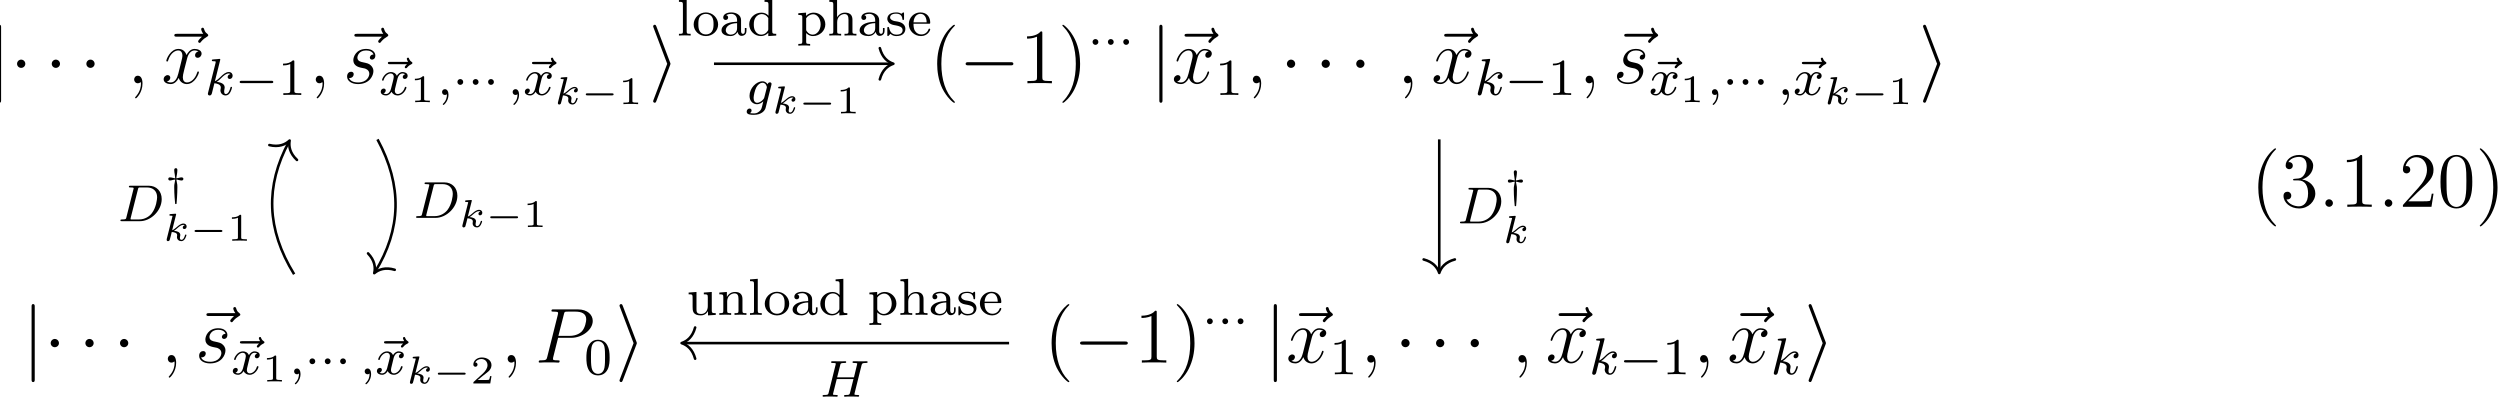 <?xml version="1.0" encoding="UTF-8"?>
<svg xmlns="http://www.w3.org/2000/svg" xmlns:xlink="http://www.w3.org/1999/xlink" width="383.22pt" height="60.876pt" viewBox="0 0 383.22 60.876" version="1.2">
<defs>
<g>
<symbol overflow="visible" id="glyph0-0">
<path style="stroke:none;" d=""/>
</symbol>
<symbol overflow="visible" id="glyph0-1">
<path style="stroke:none;" d="M 1.906 2.594 L 1.906 -8.578 C 1.906 -8.734 1.906 -8.969 1.656 -8.969 C 1.422 -8.969 1.422 -8.734 1.422 -8.578 L 1.422 2.594 C 1.422 2.766 1.422 2.984 1.656 2.984 C 1.906 2.984 1.906 2.766 1.906 2.594 Z M 1.906 2.594 "/>
</symbol>
<symbol overflow="visible" id="glyph0-2">
<path style="stroke:none;" d="M 2.297 -2.984 C 2.297 -3.328 2.016 -3.625 1.656 -3.625 C 1.312 -3.625 1.031 -3.328 1.031 -2.984 C 1.031 -2.641 1.312 -2.359 1.656 -2.359 C 2.016 -2.359 2.297 -2.641 2.297 -2.984 Z M 2.297 -2.984 "/>
</symbol>
<symbol overflow="visible" id="glyph0-3">
<path style="stroke:none;" d="M 3.328 -2.984 C 3.328 -2.984 3.328 -3.062 3.266 -3.203 L 1.172 -8.703 C 1.109 -8.844 1.078 -8.969 0.906 -8.969 C 0.781 -8.969 0.672 -8.859 0.672 -8.719 C 0.672 -8.719 0.672 -8.656 0.734 -8.516 L 2.828 -2.984 L 0.734 2.531 C 0.672 2.672 0.672 2.75 0.672 2.75 C 0.672 2.875 0.781 2.984 0.906 2.984 C 1.062 2.984 1.109 2.875 1.156 2.75 L 3.266 -2.766 C 3.328 -2.922 3.328 -2.984 3.328 -2.984 Z M 3.328 -2.984 "/>
</symbol>
<symbol overflow="visible" id="glyph0-4">
<path style="stroke:none;" d="M 8.297 -2.984 C 8.297 -3.234 8.062 -3.234 7.906 -3.234 L 1.391 -3.234 C 1.219 -3.234 0.984 -3.234 0.984 -2.984 C 0.984 -2.75 1.219 -2.75 1.391 -2.75 L 7.906 -2.75 C 8.062 -2.75 8.297 -2.75 8.297 -2.984 Z M 8.297 -2.984 "/>
</symbol>
<symbol overflow="visible" id="glyph1-0">
<path style="stroke:none;" d=""/>
</symbol>
<symbol overflow="visible" id="glyph1-1">
<path style="stroke:none;" d="M 2.328 0.047 C 2.328 -0.641 2.109 -1.156 1.609 -1.156 C 1.234 -1.156 1.047 -0.844 1.047 -0.578 C 1.047 -0.328 1.219 0 1.625 0 C 1.781 0 1.906 -0.047 2.016 -0.156 C 2.047 -0.172 2.062 -0.172 2.062 -0.172 C 2.062 -0.172 2.094 -0.016 2.094 0.047 C 2.094 0.438 2.016 1.219 1.328 2 C 1.188 2.141 1.188 2.188 1.188 2.188 C 1.188 2.25 1.25 2.312 1.312 2.312 C 1.406 2.312 2.328 1.422 2.328 0.047 Z M 2.328 0.047 "/>
</symbol>
<symbol overflow="visible" id="glyph1-2">
<path style="stroke:none;" d="M 7.359 -7.359 C 7.359 -7.469 7.266 -7.531 7.203 -7.594 C 6.859 -7.812 6.781 -8.141 6.734 -8.281 C 6.703 -8.375 6.672 -8.516 6.5 -8.516 C 6.438 -8.516 6.281 -8.469 6.281 -8.297 C 6.281 -8.188 6.359 -7.906 6.594 -7.578 L 2.562 -7.578 C 2.359 -7.578 2.156 -7.578 2.156 -7.344 C 2.156 -7.141 2.375 -7.141 2.562 -7.141 L 6.391 -7.141 C 6.25 -7 5.812 -6.594 5.812 -6.422 C 5.812 -6.297 5.922 -6.188 6.031 -6.188 C 6.141 -6.188 6.188 -6.266 6.281 -6.391 C 6.562 -6.734 6.891 -6.969 7.156 -7.125 C 7.281 -7.203 7.359 -7.234 7.359 -7.359 Z M 7.359 -7.359 "/>
</symbol>
<symbol overflow="visible" id="glyph1-3">
<path style="stroke:none;" d="M 5.734 -1.703 C 5.734 -1.766 5.688 -1.812 5.625 -1.812 C 5.516 -1.812 5.5 -1.75 5.469 -1.656 C 5.141 -0.609 4.453 -0.125 3.906 -0.125 C 3.484 -0.125 3.266 -0.438 3.266 -0.922 C 3.266 -1.188 3.312 -1.375 3.5 -2.156 L 3.922 -3.797 C 4.094 -4.5 4.5 -5.031 5.062 -5.031 C 5.062 -5.031 5.422 -5.031 5.672 -4.875 C 5.281 -4.812 5.141 -4.516 5.141 -4.297 C 5.141 -4 5.359 -3.906 5.531 -3.906 C 5.891 -3.906 6.141 -4.219 6.141 -4.547 C 6.141 -5.047 5.562 -5.266 5.062 -5.266 C 4.344 -5.266 3.938 -4.547 3.828 -4.328 C 3.547 -5.219 2.812 -5.266 2.594 -5.266 C 1.375 -5.266 0.734 -3.703 0.734 -3.438 C 0.734 -3.391 0.781 -3.328 0.859 -3.328 C 0.953 -3.328 0.984 -3.406 1 -3.453 C 1.406 -4.781 2.219 -5.031 2.562 -5.031 C 3.094 -5.031 3.203 -4.531 3.203 -4.25 C 3.203 -3.984 3.125 -3.703 2.984 -3.125 L 2.578 -1.5 C 2.406 -0.781 2.062 -0.125 1.422 -0.125 C 1.359 -0.125 1.062 -0.125 0.812 -0.281 C 1.25 -0.359 1.344 -0.719 1.344 -0.859 C 1.344 -1.094 1.156 -1.25 0.938 -1.25 C 0.641 -1.25 0.328 -0.984 0.328 -0.609 C 0.328 -0.109 0.891 0.125 1.406 0.125 C 1.984 0.125 2.391 -0.328 2.641 -0.828 C 2.828 -0.125 3.438 0.125 3.875 0.125 C 5.094 0.125 5.734 -1.453 5.734 -1.703 Z M 5.734 -1.703 "/>
</symbol>
<symbol overflow="visible" id="glyph1-4">
<path style="stroke:none;" d="M 4.641 -1.844 C 4.641 -2.016 4.641 -2.359 4.25 -2.734 C 3.953 -3.031 3.672 -3.078 3.031 -3.219 C 2.703 -3.281 2.188 -3.391 2.188 -3.938 C 2.188 -4.172 2.406 -5.031 3.531 -5.031 C 4.047 -5.031 4.531 -4.844 4.656 -4.406 C 4.125 -4.406 4.094 -3.938 4.094 -3.938 C 4.094 -3.688 4.328 -3.625 4.438 -3.625 C 4.609 -3.625 4.938 -3.75 4.938 -4.25 C 4.938 -4.75 4.484 -5.266 3.547 -5.266 C 1.984 -5.266 1.562 -4.047 1.562 -3.547 C 1.562 -2.641 2.453 -2.453 2.719 -2.391 C 2.922 -2.359 3.25 -2.281 3.328 -2.266 C 3.484 -2.219 4.016 -2.031 4.016 -1.453 C 4.016 -1.094 3.688 -0.125 2.297 -0.125 C 2.047 -0.125 1.141 -0.156 0.906 -0.812 C 1.391 -0.75 1.625 -1.125 1.625 -1.391 C 1.625 -1.641 1.453 -1.766 1.219 -1.766 C 0.953 -1.766 0.609 -1.562 0.609 -1.031 C 0.609 -0.328 1.328 0.125 2.281 0.125 C 4.094 0.125 4.641 -1.219 4.641 -1.844 Z M 4.641 -1.844 "/>
</symbol>
<symbol overflow="visible" id="glyph1-5">
<path style="stroke:none;" d="M 8.844 -6.391 C 8.844 -7.312 8.062 -8.156 6.547 -8.156 L 2.859 -8.156 C 2.625 -8.156 2.516 -8.156 2.516 -7.938 C 2.516 -7.812 2.625 -7.812 2.812 -7.812 C 3.531 -7.812 3.531 -7.719 3.531 -7.594 C 3.531 -7.594 3.531 -7.5 3.484 -7.312 L 1.875 -0.891 C 1.766 -0.469 1.75 -0.344 0.906 -0.344 C 0.688 -0.344 0.562 -0.344 0.562 -0.125 C 0.562 0 0.672 0 0.734 0 C 0.969 0 1.203 -0.031 1.438 -0.031 L 2.828 -0.031 C 3.062 -0.031 3.312 0 3.531 0 C 3.641 0 3.766 0 3.766 -0.234 C 3.766 -0.344 3.656 -0.344 3.484 -0.344 C 2.766 -0.344 2.75 -0.438 2.75 -0.547 C 2.75 -0.609 2.766 -0.688 2.766 -0.75 L 3.531 -3.797 L 5.547 -3.797 C 7.203 -3.797 8.844 -5.016 8.844 -6.391 Z M 7.844 -6.641 C 7.844 -6.328 7.688 -5.312 7.141 -4.75 C 6.938 -4.547 6.359 -4.094 5.266 -4.094 L 3.578 -4.094 L 4.406 -7.344 C 4.5 -7.797 4.547 -7.812 5.016 -7.812 L 6.203 -7.812 C 7.094 -7.812 7.844 -7.531 7.844 -6.641 Z M 7.844 -6.641 "/>
</symbol>
<symbol overflow="visible" id="glyph2-0">
<path style="stroke:none;" d=""/>
</symbol>
<symbol overflow="visible" id="glyph2-1">
<path style="stroke:none;" d="M 4.156 -1.141 C 4.156 -1.219 4.094 -1.25 4.031 -1.25 C 3.938 -1.25 3.922 -1.188 3.891 -1.047 C 3.781 -0.672 3.578 -0.141 3.203 -0.141 C 3 -0.141 2.953 -0.312 2.953 -0.531 C 2.953 -0.641 2.953 -0.734 3 -0.922 C 3 -0.953 3.031 -1.078 3.031 -1.156 C 3.031 -1.812 2.219 -1.953 1.812 -2.016 C 2.109 -2.188 2.375 -2.469 2.469 -2.562 C 2.906 -3 3.266 -3.297 3.656 -3.297 C 3.75 -3.297 3.844 -3.266 3.906 -3.188 C 3.484 -3.125 3.484 -2.75 3.484 -2.75 C 3.484 -2.578 3.625 -2.453 3.797 -2.453 C 4.016 -2.453 4.25 -2.625 4.25 -2.953 C 4.25 -3.234 4.062 -3.516 3.656 -3.516 C 3.203 -3.516 2.781 -3.156 2.328 -2.703 C 1.859 -2.25 1.672 -2.172 1.531 -2.109 L 2.328 -5.297 C 2.328 -5.312 2.359 -5.422 2.359 -5.422 C 2.359 -5.453 2.328 -5.531 2.234 -5.531 C 2.203 -5.531 1.953 -5.5 1.766 -5.484 L 1.328 -5.453 C 1.141 -5.438 1.062 -5.438 1.062 -5.297 C 1.062 -5.172 1.172 -5.172 1.281 -5.172 C 1.656 -5.172 1.656 -5.125 1.656 -5.062 C 1.656 -5.031 1.656 -5.016 1.625 -4.875 L 0.484 -0.344 C 0.453 -0.219 0.453 -0.172 0.453 -0.172 C 0.453 -0.031 0.562 0.078 0.719 0.078 C 0.984 0.078 1.047 -0.172 1.078 -0.281 L 1.453 -1.797 C 1.891 -1.75 2.438 -1.609 2.438 -1.141 C 2.438 -1.109 2.438 -1.062 2.422 -0.984 C 2.391 -0.891 2.375 -0.766 2.375 -0.734 C 2.375 -0.266 2.719 0.078 3.188 0.078 C 3.516 0.078 3.734 -0.172 3.828 -0.312 C 4.031 -0.609 4.156 -1.094 4.156 -1.141 Z M 4.156 -1.141 "/>
</symbol>
<symbol overflow="visible" id="glyph2-2">
<path style="stroke:none;" d="M 5.219 -4.906 C 5.219 -5 5.141 -5.047 5.094 -5.078 C 4.844 -5.234 4.766 -5.422 4.719 -5.531 C 4.703 -5.609 4.672 -5.719 4.547 -5.719 C 4.422 -5.719 4.359 -5.609 4.359 -5.531 C 4.359 -5.484 4.422 -5.281 4.547 -5.078 L 1.766 -5.078 C 1.641 -5.078 1.453 -5.078 1.453 -4.906 C 1.453 -4.719 1.641 -4.719 1.766 -4.719 L 4.391 -4.719 L 4.203 -4.531 C 4.062 -4.375 4.047 -4.328 4.047 -4.266 C 4.047 -4.172 4.125 -4.094 4.219 -4.094 C 4.312 -4.094 4.344 -4.141 4.375 -4.172 C 4.484 -4.297 4.672 -4.531 5.047 -4.703 C 5.125 -4.75 5.219 -4.797 5.219 -4.906 Z M 5.219 -4.906 "/>
</symbol>
<symbol overflow="visible" id="glyph2-3">
<path style="stroke:none;" d="M 4.188 -1.141 C 4.188 -1.219 4.125 -1.25 4.062 -1.25 C 3.969 -1.25 3.953 -1.188 3.922 -1.109 C 3.766 -0.578 3.312 -0.141 2.859 -0.141 C 2.594 -0.141 2.406 -0.312 2.406 -0.656 C 2.406 -0.812 2.453 -1 2.562 -1.438 L 2.828 -2.531 C 2.938 -2.953 3.219 -3.297 3.578 -3.297 C 3.625 -3.297 3.828 -3.297 4 -3.172 C 3.641 -3.094 3.625 -2.781 3.625 -2.75 C 3.625 -2.578 3.766 -2.453 3.938 -2.453 C 4.109 -2.453 4.375 -2.594 4.375 -2.938 C 4.375 -3.391 3.875 -3.516 3.578 -3.516 C 3.219 -3.516 2.906 -3.25 2.719 -2.938 C 2.547 -3.359 2.141 -3.516 1.812 -3.516 C 0.938 -3.516 0.453 -2.516 0.453 -2.297 C 0.453 -2.219 0.516 -2.188 0.578 -2.188 C 0.672 -2.188 0.688 -2.234 0.703 -2.328 C 0.891 -2.906 1.375 -3.297 1.781 -3.297 C 2.094 -3.297 2.25 -3.062 2.25 -2.781 C 2.25 -2.625 2.156 -2.25 2.094 -2 L 1.812 -0.906 C 1.703 -0.484 1.422 -0.141 1.062 -0.141 C 1.031 -0.141 0.828 -0.141 0.656 -0.25 C 1.016 -0.344 1.016 -0.688 1.016 -0.688 C 1.016 -0.875 0.875 -0.984 0.703 -0.984 C 0.484 -0.984 0.25 -0.797 0.25 -0.5 C 0.25 -0.125 0.641 0.078 1.047 0.078 C 1.469 0.078 1.766 -0.234 1.906 -0.5 C 2.094 -0.109 2.453 0.078 2.844 0.078 C 3.703 0.078 4.188 -0.922 4.188 -1.141 Z M 4.188 -1.141 "/>
</symbol>
<symbol overflow="visible" id="glyph2-4">
<path style="stroke:none;" d="M 1.719 -0.031 C 1.719 -0.531 1.516 -0.891 1.172 -0.891 C 0.891 -0.891 0.734 -0.656 0.734 -0.453 C 0.734 -0.219 0.891 0 1.172 0 C 1.375 0 1.484 -0.125 1.484 -0.125 C 1.484 0.391 1.375 0.859 0.891 1.344 C 0.859 1.375 0.844 1.391 0.844 1.422 C 0.844 1.484 0.906 1.531 0.953 1.531 C 1.047 1.531 1.719 0.906 1.719 -0.031 Z M 1.719 -0.031 "/>
</symbol>
<symbol overflow="visible" id="glyph2-5">
<path style="stroke:none;" d="M 3.078 0.531 L 3.953 -2.938 C 3.984 -3.062 3.984 -3.109 3.984 -3.109 C 3.984 -3.297 3.828 -3.359 3.734 -3.359 C 3.547 -3.359 3.406 -3.219 3.375 -3.047 C 3.312 -3.172 3.062 -3.516 2.594 -3.516 C 1.641 -3.516 0.609 -2.453 0.609 -1.297 C 0.609 -0.438 1.172 0 1.766 0 C 2.125 0 2.453 -0.203 2.719 -0.438 C 2.594 0.078 2.672 -0.219 2.547 0.281 C 2.453 0.625 2.406 0.859 2.094 1.109 C 1.75 1.406 1.453 1.406 1.25 1.406 C 1.047 1.406 0.859 1.391 0.672 1.359 C 0.844 1.266 0.922 1.094 0.922 0.953 C 0.922 0.766 0.781 0.656 0.609 0.656 C 0.422 0.656 0.172 0.828 0.172 1.141 C 0.172 1.594 0.781 1.625 1.266 1.625 C 2.406 1.625 2.969 1.016 3.078 0.531 Z M 2.875 -1.047 C 2.828 -0.828 2.641 -0.672 2.484 -0.516 C 2.406 -0.469 2.109 -0.219 1.781 -0.219 C 1.453 -0.219 1.234 -0.484 1.234 -0.969 C 1.234 -1.297 1.422 -2.172 1.641 -2.578 C 1.891 -3.031 2.266 -3.297 2.594 -3.297 C 3.125 -3.297 3.266 -2.703 3.266 -2.625 L 3.25 -2.516 Z M 2.875 -1.047 "/>
</symbol>
<symbol overflow="visible" id="glyph2-6">
<path style="stroke:none;" d="M 6.734 -3.391 C 6.734 -4.609 5.922 -5.438 4.734 -5.438 L 1.953 -5.438 C 1.812 -5.438 1.703 -5.438 1.703 -5.297 C 1.703 -5.172 1.797 -5.172 1.938 -5.172 C 2.203 -5.172 2.438 -5.172 2.438 -5.047 C 2.438 -5.016 2.422 -5.016 2.406 -4.906 L 1.328 -0.625 C 1.266 -0.328 1.25 -0.266 0.656 -0.266 C 0.5 -0.266 0.406 -0.266 0.406 -0.109 C 0.406 0 0.516 0 0.641 0 L 3.391 0 C 5.062 0 6.734 -1.609 6.734 -3.391 Z M 6.031 -3.672 C 6.031 -3.406 5.906 -2.109 5.219 -1.219 C 4.875 -0.766 4.188 -0.266 3.25 -0.266 L 2.062 -0.266 C 1.984 -0.281 1.953 -0.281 1.953 -0.328 C 1.953 -0.391 1.969 -0.469 1.984 -0.516 L 3.094 -4.891 C 3.156 -5.156 3.172 -5.172 3.5 -5.172 L 4.469 -5.172 C 5.391 -5.172 6.031 -4.641 6.031 -3.672 Z M 6.031 -3.672 "/>
</symbol>
<symbol overflow="visible" id="glyph2-7">
<path style="stroke:none;" d="M 7.297 -5.328 C 7.297 -5.328 7.297 -5.438 7.156 -5.438 C 7.016 -5.438 6.828 -5.422 6.672 -5.422 L 6.172 -5.422 C 5.406 -5.422 5.203 -5.438 5.141 -5.438 C 5.109 -5.438 4.984 -5.438 4.984 -5.297 C 4.984 -5.172 5.078 -5.172 5.219 -5.172 C 5.469 -5.172 5.703 -5.172 5.703 -5.047 C 5.703 -5.016 5.703 -5.016 5.672 -4.906 L 5.203 -2.969 L 2.625 -2.969 L 3.094 -4.828 C 3.156 -5.109 3.172 -5.172 3.766 -5.172 C 3.922 -5.172 4.016 -5.172 4.016 -5.328 C 4.016 -5.328 4.016 -5.438 3.875 -5.438 C 3.734 -5.438 3.531 -5.422 3.391 -5.422 L 2.891 -5.422 C 2.125 -5.422 1.906 -5.438 1.859 -5.438 C 1.828 -5.438 1.703 -5.438 1.703 -5.297 C 1.703 -5.172 1.797 -5.172 1.922 -5.172 C 2.188 -5.172 2.422 -5.172 2.422 -5.047 C 2.422 -5.016 2.422 -5.016 2.391 -4.906 L 1.328 -0.625 C 1.25 -0.328 1.234 -0.266 0.641 -0.266 C 0.5 -0.266 0.391 -0.266 0.391 -0.109 C 0.391 -0.078 0.422 0 0.531 0 C 0.672 0 0.875 -0.016 1.016 -0.031 L 1.531 -0.031 C 2.297 -0.031 2.5 0 2.562 0 C 2.609 0 2.719 0 2.719 -0.156 C 2.719 -0.266 2.609 -0.266 2.484 -0.266 C 2.453 -0.266 2.312 -0.266 2.172 -0.281 C 2.016 -0.297 1.984 -0.312 1.984 -0.391 C 1.984 -0.438 2.016 -0.484 2.016 -0.516 L 2.562 -2.703 L 5.125 -2.703 L 4.578 -0.516 C 4.5 -0.266 4.359 -0.266 3.875 -0.266 C 3.781 -0.266 3.688 -0.266 3.688 -0.109 C 3.688 -0.078 3.703 0 3.812 0 C 3.953 0 4.156 -0.016 4.297 -0.031 L 4.812 -0.031 C 5.578 -0.031 5.781 0 5.844 0 C 5.891 0 6 0 6 -0.156 C 6 -0.266 5.891 -0.266 5.766 -0.266 C 5.734 -0.266 5.594 -0.266 5.453 -0.281 C 5.297 -0.297 5.281 -0.312 5.281 -0.391 C 5.281 -0.438 5.297 -0.484 5.297 -0.516 L 6.359 -4.797 C 6.453 -5.109 6.469 -5.172 7.016 -5.172 C 7.203 -5.172 7.297 -5.172 7.297 -5.328 Z M 7.297 -5.328 "/>
</symbol>
<symbol overflow="visible" id="glyph3-0">
<path style="stroke:none;" d=""/>
</symbol>
<symbol overflow="visible" id="glyph3-1">
<path style="stroke:none;" d="M 5.859 -1.984 C 5.859 -2.172 5.688 -2.172 5.578 -2.172 L 1 -2.172 C 0.891 -2.172 0.703 -2.172 0.703 -1.984 C 0.703 -1.812 0.891 -1.812 1 -1.812 L 5.578 -1.812 C 5.688 -1.812 5.859 -1.812 5.859 -1.984 Z M 5.859 -1.984 "/>
</symbol>
<symbol overflow="visible" id="glyph3-2">
<path style="stroke:none;" d="M 1.625 -1.984 C 1.625 -2.266 1.406 -2.438 1.172 -2.438 C 0.906 -2.438 0.734 -2.219 0.734 -2 C 0.734 -1.734 0.953 -1.547 1.172 -1.547 C 1.438 -1.547 1.625 -1.766 1.625 -1.984 Z M 1.625 -1.984 "/>
</symbol>
<symbol overflow="visible" id="glyph4-0">
<path style="stroke:none;" d=""/>
</symbol>
<symbol overflow="visible" id="glyph4-1">
<path style="stroke:none;" d="M 3.562 0 L 3.562 -0.266 L 3.281 -0.266 C 2.531 -0.266 2.5 -0.359 2.5 -0.656 L 2.5 -5.078 C 2.5 -5.297 2.484 -5.297 2.266 -5.297 C 1.938 -4.984 1.516 -4.797 0.766 -4.797 L 0.766 -4.531 C 0.984 -4.531 1.406 -4.531 1.875 -4.734 L 1.875 -0.656 C 1.875 -0.359 1.844 -0.266 1.094 -0.266 L 0.812 -0.266 L 0.812 0 C 1.141 -0.031 1.828 -0.031 2.188 -0.031 C 2.547 -0.031 3.234 -0.031 3.562 0 Z M 3.562 0 "/>
</symbol>
<symbol overflow="visible" id="glyph4-2">
<path style="stroke:none;" d="M 3.891 -2.547 C 3.891 -3.391 3.812 -3.906 3.547 -4.422 C 3.203 -5.125 2.547 -5.297 2.109 -5.297 C 1.109 -5.297 0.734 -4.547 0.625 -4.328 C 0.344 -3.75 0.328 -2.953 0.328 -2.547 C 0.328 -2.016 0.344 -1.219 0.734 -0.578 C 1.094 0.016 1.688 0.172 2.109 0.172 C 2.5 0.172 3.172 0.047 3.578 -0.734 C 3.875 -1.312 3.891 -2.031 3.891 -2.547 Z M 3.188 -2.641 C 3.188 -2.172 3.188 -1.453 3.094 -1 C 2.922 -0.172 2.375 -0.062 2.109 -0.062 C 1.844 -0.062 1.297 -0.188 1.125 -1.016 C 1.031 -1.469 1.031 -2.219 1.031 -2.641 C 1.031 -3.188 1.031 -3.75 1.125 -4.188 C 1.297 -5 1.906 -5.078 2.109 -5.078 C 2.375 -5.078 2.938 -4.938 3.094 -4.219 C 3.188 -3.781 3.188 -3.172 3.188 -2.641 Z M 3.188 -2.641 "/>
</symbol>
<symbol overflow="visible" id="glyph4-3">
<path style="stroke:none;" d="M 2.125 0 L 2.125 -0.266 C 1.625 -0.266 1.516 -0.266 1.516 -0.625 L 1.516 -5.531 L 0.328 -5.438 L 0.328 -5.172 C 0.875 -5.172 0.938 -5.125 0.938 -4.734 L 0.938 -0.625 C 0.938 -0.266 0.844 -0.266 0.328 -0.266 L 0.328 0 C 0.641 -0.031 1.094 -0.031 1.234 -0.031 C 1.391 -0.031 1.812 -0.031 2.125 0 Z M 2.125 0 "/>
</symbol>
<symbol overflow="visible" id="glyph4-4">
<path style="stroke:none;" d="M 3.984 -1.703 C 3.984 -2.688 3.156 -3.547 2.109 -3.547 C 1.062 -3.547 0.234 -2.688 0.234 -1.703 C 0.234 -0.703 1.094 0.078 2.109 0.078 C 3.141 0.078 3.984 -0.703 3.984 -1.703 Z M 3.281 -1.766 C 3.281 -1.406 3.266 -0.969 3.031 -0.625 C 2.828 -0.312 2.469 -0.172 2.109 -0.172 C 1.688 -0.172 1.344 -0.375 1.172 -0.656 C 0.969 -0.984 0.953 -1.375 0.953 -1.766 C 0.953 -2.078 0.953 -2.547 1.188 -2.891 C 1.406 -3.172 1.734 -3.328 2.109 -3.328 C 2.531 -3.328 2.875 -3.125 3.047 -2.859 C 3.266 -2.516 3.281 -2.094 3.281 -1.766 Z M 3.281 -1.766 "/>
</symbol>
<symbol overflow="visible" id="glyph4-5">
<path style="stroke:none;" d="M 4.094 -0.719 L 4.094 -1.156 L 3.844 -1.156 L 3.844 -0.719 C 3.844 -0.391 3.734 -0.266 3.562 -0.266 C 3.266 -0.266 3.266 -0.625 3.266 -0.719 L 3.266 -2.375 C 3.266 -3.156 2.516 -3.547 1.781 -3.547 C 1.125 -3.547 0.531 -3.297 0.531 -2.766 C 0.531 -2.531 0.703 -2.391 0.906 -2.391 C 1.125 -2.391 1.281 -2.547 1.281 -2.766 C 1.281 -2.953 1.156 -3.094 0.984 -3.125 C 1.281 -3.328 1.719 -3.328 1.766 -3.328 C 2.219 -3.328 2.656 -3.016 2.656 -2.359 L 2.656 -2.125 C 2.203 -2.094 1.672 -2.078 1.109 -1.844 C 0.406 -1.531 0.266 -1.078 0.266 -0.812 C 0.266 -0.125 1.078 0.078 1.625 0.078 C 2.203 0.078 2.562 -0.25 2.734 -0.562 C 2.781 -0.266 2.984 0.047 3.344 0.047 C 3.422 0.047 4.094 0.016 4.094 -0.719 Z M 2.656 -1.125 C 2.656 -0.344 2.016 -0.141 1.688 -0.141 C 1.281 -0.141 0.922 -0.422 0.922 -0.812 C 0.922 -1.328 1.422 -1.875 2.656 -1.906 Z M 2.656 -1.125 "/>
</symbol>
<symbol overflow="visible" id="glyph4-6">
<path style="stroke:none;" d="M 4.422 0 L 4.422 -0.266 C 3.875 -0.266 3.812 -0.312 3.812 -0.703 L 3.812 -5.531 L 2.625 -5.438 L 2.625 -5.172 C 3.156 -5.172 3.234 -5.125 3.234 -4.734 L 3.234 -3.047 C 2.953 -3.359 2.578 -3.516 2.156 -3.516 C 1.156 -3.516 0.281 -2.734 0.281 -1.719 C 0.281 -0.734 1.078 0.078 2.078 0.078 C 2.547 0.078 2.938 -0.141 3.203 -0.422 L 3.203 0.078 Z M 3.203 -0.984 C 3.203 -0.844 3.203 -0.812 3.078 -0.656 C 2.859 -0.328 2.5 -0.141 2.125 -0.141 C 1.75 -0.141 1.438 -0.328 1.25 -0.625 C 1.031 -0.938 0.984 -1.328 0.984 -1.703 C 0.984 -2.172 1.062 -2.5 1.25 -2.766 C 1.438 -3.062 1.797 -3.297 2.203 -3.297 C 2.578 -3.297 2.969 -3.094 3.203 -2.688 Z M 3.203 -0.984 "/>
</symbol>
<symbol overflow="visible" id="glyph4-7">
<path style="stroke:none;" d="M 4.422 -1.719 C 4.422 -2.719 3.609 -3.516 2.641 -3.516 C 2.328 -3.516 1.875 -3.438 1.469 -3.016 L 1.469 -3.516 L 0.281 -3.422 L 0.281 -3.156 C 0.844 -3.156 0.891 -3.109 0.891 -2.781 L 0.891 0.922 C 0.891 1.281 0.781 1.281 0.281 1.281 L 0.281 1.547 C 0.625 1.516 0.969 1.516 1.188 1.516 C 1.422 1.516 1.75 1.516 2.094 1.547 L 2.094 1.281 C 1.578 1.281 1.484 1.281 1.484 0.922 L 1.484 -0.391 C 1.859 0.016 2.266 0.078 2.531 0.078 C 3.531 0.078 4.422 -0.703 4.422 -1.719 Z M 3.703 -1.719 C 3.703 -0.812 3.125 -0.141 2.484 -0.141 C 2.203 -0.141 1.844 -0.266 1.578 -0.656 C 1.484 -0.797 1.484 -0.812 1.484 -0.953 L 1.484 -2.656 C 1.672 -2.969 2.078 -3.266 2.578 -3.266 C 3.188 -3.266 3.703 -2.594 3.703 -1.719 Z M 3.703 -1.719 "/>
</symbol>
<symbol overflow="visible" id="glyph4-8">
<path style="stroke:none;" d="M 4.484 0 L 4.484 -0.266 C 3.969 -0.266 3.875 -0.266 3.875 -0.625 L 3.875 -2.422 C 3.875 -3.078 3.562 -3.516 2.734 -3.516 C 2.031 -3.516 1.672 -3.062 1.516 -2.812 L 1.516 -5.531 L 0.328 -5.438 L 0.328 -5.172 C 0.875 -5.172 0.938 -5.125 0.938 -4.734 L 0.938 -0.625 C 0.938 -0.266 0.844 -0.266 0.328 -0.266 L 0.328 0 C 0.672 -0.031 1.016 -0.031 1.234 -0.031 C 1.469 -0.031 1.797 -0.031 2.141 0 L 2.141 -0.266 C 1.641 -0.266 1.531 -0.266 1.531 -0.625 L 1.531 -2.062 C 1.531 -2.906 2.172 -3.297 2.656 -3.297 C 3.141 -3.297 3.266 -2.953 3.266 -2.453 L 3.266 -0.625 C 3.266 -0.266 3.172 -0.266 2.656 -0.266 L 2.656 0 C 3 -0.031 3.359 -0.031 3.562 -0.031 C 3.797 -0.031 4.141 -0.031 4.484 0 Z M 4.484 0 "/>
</symbol>
<symbol overflow="visible" id="glyph4-9">
<path style="stroke:none;" d="M 3.047 -1.031 C 3.047 -1.406 2.828 -1.969 1.875 -2.141 C 1.812 -2.156 1.359 -2.234 1.328 -2.234 C 1.078 -2.297 0.703 -2.469 0.703 -2.781 C 0.703 -3.016 0.891 -3.359 1.641 -3.359 C 2.531 -3.359 2.578 -2.703 2.594 -2.484 C 2.594 -2.422 2.656 -2.391 2.703 -2.391 C 2.844 -2.391 2.844 -2.453 2.844 -2.594 L 2.844 -3.344 C 2.844 -3.469 2.844 -3.547 2.734 -3.547 C 2.688 -3.547 2.672 -3.547 2.547 -3.422 C 2.531 -3.422 2.453 -3.344 2.438 -3.344 C 2.438 -3.344 2.406 -3.344 2.359 -3.375 C 2.234 -3.469 2 -3.547 1.641 -3.547 C 0.531 -3.547 0.281 -2.953 0.281 -2.562 C 0.281 -2.172 0.578 -1.938 0.594 -1.906 C 0.922 -1.672 1.094 -1.641 1.641 -1.547 C 2.016 -1.469 2.625 -1.359 2.625 -0.828 C 2.625 -0.516 2.422 -0.141 1.688 -0.141 C 0.875 -0.141 0.641 -0.766 0.547 -1.188 C 0.516 -1.297 0.5 -1.328 0.406 -1.328 C 0.281 -1.328 0.281 -1.266 0.281 -1.109 L 0.281 -0.125 C 0.281 0 0.281 0.078 0.375 0.078 C 0.438 0.078 0.438 0.078 0.578 -0.078 C 0.625 -0.125 0.703 -0.219 0.75 -0.266 C 1.109 0.062 1.484 0.078 1.688 0.078 C 2.703 0.078 3.047 -0.5 3.047 -1.031 Z M 3.047 -1.031 "/>
</symbol>
<symbol overflow="visible" id="glyph4-10">
<path style="stroke:none;" d="M 3.516 -0.953 C 3.516 -0.984 3.484 -1.062 3.391 -1.062 C 3.297 -1.062 3.281 -1.016 3.266 -0.969 C 2.984 -0.188 2.297 -0.172 2.156 -0.172 C 1.797 -0.172 1.422 -0.328 1.188 -0.703 C 0.953 -1.062 0.953 -1.578 0.953 -1.812 L 3.297 -1.812 C 3.469 -1.812 3.516 -1.812 3.516 -2 C 3.516 -2.703 3.125 -3.547 2 -3.547 C 1.016 -3.547 0.234 -2.734 0.234 -1.75 C 0.234 -0.719 1.094 0.078 2.109 0.078 C 3.109 0.078 3.516 -0.766 3.516 -0.953 Z M 2.969 -2.031 L 0.953 -2.031 C 1.031 -3.141 1.703 -3.328 2 -3.328 C 2.938 -3.328 2.969 -2.203 2.969 -2.031 Z M 2.969 -2.031 "/>
</symbol>
<symbol overflow="visible" id="glyph4-11">
<path style="stroke:none;" d="M 4.484 0 L 4.484 -0.266 C 3.938 -0.266 3.875 -0.312 3.875 -0.703 L 3.875 -3.516 L 2.656 -3.422 L 2.656 -3.156 C 3.203 -3.156 3.266 -3.109 3.266 -2.719 L 3.266 -1.328 C 3.266 -0.641 2.859 -0.141 2.25 -0.141 C 1.562 -0.141 1.531 -0.484 1.531 -0.891 L 1.531 -3.516 L 0.328 -3.422 L 0.328 -3.156 C 0.938 -3.156 0.938 -3.141 0.938 -2.438 L 0.938 -1.234 C 0.938 -0.656 0.938 0.078 2.203 0.078 C 2.953 0.078 3.25 -0.5 3.281 -0.562 L 3.297 -0.562 L 3.297 0.078 Z M 4.484 0 "/>
</symbol>
<symbol overflow="visible" id="glyph4-12">
<path style="stroke:none;" d="M 4.484 0 L 4.484 -0.266 C 3.969 -0.266 3.875 -0.266 3.875 -0.625 L 3.875 -2.422 C 3.875 -3.078 3.562 -3.516 2.734 -3.516 C 1.938 -3.516 1.578 -2.938 1.484 -2.75 L 1.484 -3.516 L 0.328 -3.422 L 0.328 -3.156 C 0.875 -3.156 0.938 -3.109 0.938 -2.719 L 0.938 -0.625 C 0.938 -0.266 0.844 -0.266 0.328 -0.266 L 0.328 0 C 0.672 -0.031 1.016 -0.031 1.234 -0.031 C 1.469 -0.031 1.797 -0.031 2.141 0 L 2.141 -0.266 C 1.641 -0.266 1.531 -0.266 1.531 -0.625 L 1.531 -2.062 C 1.531 -2.906 2.172 -3.297 2.656 -3.297 C 3.141 -3.297 3.266 -2.953 3.266 -2.453 L 3.266 -0.625 C 3.266 -0.266 3.172 -0.266 2.656 -0.266 L 2.656 0 C 3 -0.031 3.359 -0.031 3.562 -0.031 C 3.797 -0.031 4.141 -0.031 4.484 0 Z M 4.484 0 "/>
</symbol>
<symbol overflow="visible" id="glyph5-0">
<path style="stroke:none;" d=""/>
</symbol>
<symbol overflow="visible" id="glyph5-1">
<path style="stroke:none;" d="M 3.016 0 L 3.016 -0.234 L 2.766 -0.234 C 2.141 -0.234 2.141 -0.312 2.141 -0.516 L 2.141 -3.797 C 2.141 -3.984 2.125 -3.984 1.938 -3.984 C 1.547 -3.594 0.938 -3.594 0.719 -3.594 L 0.719 -3.359 C 0.875 -3.359 1.281 -3.359 1.641 -3.531 L 1.641 -0.516 C 1.641 -0.312 1.641 -0.234 1.016 -0.234 L 0.766 -0.234 L 0.766 0 C 1.094 -0.031 1.562 -0.031 1.891 -0.031 C 2.219 -0.031 2.688 -0.031 3.016 0 Z M 3.016 0 "/>
</symbol>
<symbol overflow="visible" id="glyph5-2">
<path style="stroke:none;" d="M 3.219 -1.125 L 3 -1.125 C 2.984 -1.031 2.922 -0.641 2.844 -0.578 C 2.797 -0.531 2.312 -0.531 2.219 -0.531 L 1.109 -0.531 L 1.875 -1.156 C 2.078 -1.328 2.609 -1.703 2.797 -1.891 C 2.969 -2.062 3.219 -2.375 3.219 -2.797 C 3.219 -3.547 2.547 -3.984 1.734 -3.984 C 0.969 -3.984 0.438 -3.469 0.438 -2.906 C 0.438 -2.609 0.688 -2.562 0.75 -2.562 C 0.906 -2.562 1.078 -2.672 1.078 -2.891 C 1.078 -3.016 1 -3.219 0.734 -3.219 C 0.875 -3.516 1.234 -3.75 1.656 -3.75 C 2.281 -3.75 2.609 -3.281 2.609 -2.797 C 2.609 -2.375 2.328 -1.938 1.922 -1.547 L 0.5 -0.25 C 0.438 -0.188 0.438 -0.188 0.438 0 L 3.031 0 Z M 3.219 -1.125 "/>
</symbol>
<symbol overflow="visible" id="glyph6-0">
<path style="stroke:none;" d=""/>
</symbol>
<symbol overflow="visible" id="glyph6-1">
<path style="stroke:none;" d="M 3.578 -0.859 C 3.578 -0.859 3.578 -0.953 3.469 -0.953 C 3.391 -0.953 3.375 -0.906 3.344 -0.812 C 3.281 -0.594 3.125 -0.141 2.812 -0.141 C 2.578 -0.141 2.578 -0.391 2.578 -0.453 C 2.578 -0.562 2.578 -0.562 2.609 -0.688 C 2.609 -0.688 2.641 -0.812 2.641 -0.875 C 2.641 -1.344 2.125 -1.484 1.656 -1.531 C 1.812 -1.609 1.938 -1.719 2.172 -1.922 C 2.469 -2.188 2.781 -2.438 3.109 -2.438 C 3.188 -2.438 3.266 -2.422 3.312 -2.359 C 3.109 -2.328 3.016 -2.156 3.016 -2.031 C 3.016 -1.844 3.172 -1.797 3.25 -1.797 C 3.391 -1.797 3.609 -1.891 3.609 -2.188 C 3.609 -2.453 3.406 -2.641 3.125 -2.641 C 2.734 -2.641 2.391 -2.359 2.109 -2.109 C 1.797 -1.844 1.609 -1.688 1.391 -1.609 L 1.984 -3.969 C 2 -4 2 -4.031 2 -4.062 C 2 -4.156 1.891 -4.156 1.812 -4.141 L 1.141 -4.094 C 1.047 -4.094 0.969 -4.078 0.969 -3.938 C 0.969 -3.844 1.047 -3.844 1.141 -3.844 C 1.312 -3.844 1.359 -3.828 1.438 -3.812 C 1.438 -3.734 1.438 -3.719 1.406 -3.625 L 0.562 -0.281 C 0.547 -0.188 0.547 -0.141 0.547 -0.141 C 0.547 0 0.672 0.062 0.75 0.062 C 0.812 0.062 0.922 0.031 1 -0.078 C 1.047 -0.156 1.281 -1.156 1.328 -1.344 C 1.719 -1.312 2.156 -1.219 2.156 -0.859 C 2.156 -0.828 2.156 -0.797 2.141 -0.734 C 2.125 -0.641 2.125 -0.609 2.125 -0.562 C 2.125 -0.172 2.453 0.062 2.797 0.062 C 3.375 0.062 3.578 -0.812 3.578 -0.859 Z M 3.578 -0.859 "/>
</symbol>
<symbol overflow="visible" id="glyph7-0">
<path style="stroke:none;" d=""/>
</symbol>
<symbol overflow="visible" id="glyph7-1">
<path style="stroke:none;" d="M 5.016 -1.5 C 5.016 -1.656 4.859 -1.656 4.781 -1.656 L 0.984 -1.656 C 0.891 -1.656 0.75 -1.656 0.75 -1.5 C 0.75 -1.344 0.891 -1.344 0.984 -1.344 L 4.781 -1.344 C 4.859 -1.344 5.016 -1.344 5.016 -1.5 Z M 5.016 -1.5 "/>
</symbol>
<symbol overflow="visible" id="glyph7-2">
<path style="stroke:none;" d="M 2.875 -2.578 C 2.875 -2.625 2.844 -2.812 2.609 -2.812 C 2.484 -2.812 2.328 -2.781 2.156 -2.734 C 2.109 -2.719 1.953 -2.688 1.797 -2.656 C 1.812 -2.844 1.812 -2.906 1.891 -3.297 C 1.906 -3.422 1.953 -3.734 1.953 -3.938 C 1.953 -4.172 1.812 -4.219 1.719 -4.219 C 1.547 -4.219 1.469 -4.094 1.469 -3.938 C 1.469 -3.734 1.516 -3.453 1.547 -3.297 C 1.609 -2.906 1.609 -2.828 1.625 -2.656 C 1.484 -2.688 1.328 -2.719 1.281 -2.734 C 1.156 -2.766 0.953 -2.812 0.812 -2.812 C 0.578 -2.812 0.562 -2.625 0.562 -2.578 C 0.562 -2.5 0.594 -2.328 0.812 -2.328 C 0.938 -2.328 1.094 -2.375 1.281 -2.422 C 1.328 -2.422 1.484 -2.469 1.625 -2.484 C 1.609 -2.328 1.594 -2.219 1.547 -2.016 C 1.469 -1.656 1.469 -1.609 1.469 -1.312 C 1.469 -0.234 1.578 0.953 1.609 1.188 C 1.609 1.234 1.609 1.281 1.719 1.281 C 1.734 1.281 1.812 1.281 1.828 1.219 C 1.844 1.078 1.953 -0.203 1.953 -1.312 C 1.953 -1.641 1.953 -1.672 1.859 -2.125 C 1.828 -2.281 1.812 -2.375 1.797 -2.484 C 1.953 -2.469 2.094 -2.422 2.156 -2.406 C 2.281 -2.375 2.469 -2.328 2.609 -2.328 C 2.828 -2.328 2.875 -2.5 2.875 -2.578 Z M 2.875 -2.578 "/>
</symbol>
<symbol overflow="visible" id="glyph8-0">
<path style="stroke:none;" d=""/>
</symbol>
<symbol overflow="visible" id="glyph8-1">
<path style="stroke:none;" d="M 3.891 2.906 C 3.891 2.875 3.891 2.844 3.688 2.641 C 2.484 1.438 1.812 -0.531 1.812 -2.969 C 1.812 -5.297 2.375 -7.297 3.766 -8.703 C 3.891 -8.812 3.891 -8.828 3.891 -8.875 C 3.891 -8.938 3.828 -8.969 3.781 -8.969 C 3.625 -8.969 2.641 -8.109 2.062 -6.938 C 1.453 -5.719 1.172 -4.453 1.172 -2.969 C 1.172 -1.906 1.344 -0.484 1.953 0.781 C 2.672 2.219 3.641 3 3.781 3 C 3.828 3 3.891 2.969 3.891 2.906 Z M 3.891 2.906 "/>
</symbol>
<symbol overflow="visible" id="glyph8-2">
<path style="stroke:none;" d="M 4.906 0 L 4.906 -0.344 L 4.531 -0.344 C 3.484 -0.344 3.438 -0.484 3.438 -0.922 L 3.438 -7.656 C 3.438 -7.938 3.438 -7.953 3.203 -7.953 C 2.922 -7.625 2.312 -7.188 1.094 -7.188 L 1.094 -6.844 C 1.359 -6.844 1.953 -6.844 2.625 -7.141 L 2.625 -0.922 C 2.625 -0.484 2.578 -0.344 1.531 -0.344 L 1.156 -0.344 L 1.156 0 C 1.484 -0.031 2.641 -0.031 3.031 -0.031 C 3.438 -0.031 4.578 -0.031 4.906 0 Z M 4.906 0 "/>
</symbol>
<symbol overflow="visible" id="glyph8-3">
<path style="stroke:none;" d="M 3.375 -2.969 C 3.375 -3.891 3.25 -5.359 2.578 -6.75 C 1.875 -8.188 0.891 -8.969 0.766 -8.969 C 0.719 -8.969 0.656 -8.938 0.656 -8.875 C 0.656 -8.828 0.656 -8.812 0.859 -8.609 C 2.062 -7.406 2.719 -5.422 2.719 -2.984 C 2.719 -0.672 2.156 1.328 0.781 2.734 C 0.656 2.844 0.656 2.875 0.656 2.906 C 0.656 2.969 0.719 3 0.766 3 C 0.922 3 1.906 2.141 2.484 0.969 C 3.094 -0.25 3.375 -1.547 3.375 -2.969 Z M 3.375 -2.969 "/>
</symbol>
<symbol overflow="visible" id="glyph8-4">
<path style="stroke:none;" d="M 5.359 -2.047 C 5.359 -3.141 4.469 -4 3.328 -4.203 C 4.359 -4.5 5.031 -5.375 5.031 -6.312 C 5.031 -7.25 4.047 -7.953 2.891 -7.953 C 1.703 -7.953 0.812 -7.219 0.812 -6.344 C 0.812 -5.875 1.188 -5.766 1.359 -5.766 C 1.609 -5.766 1.906 -5.953 1.906 -6.312 C 1.906 -6.688 1.609 -6.859 1.344 -6.859 C 1.281 -6.859 1.25 -6.859 1.219 -6.844 C 1.672 -7.656 2.797 -7.656 2.859 -7.656 C 3.25 -7.656 4.031 -7.484 4.031 -6.312 C 4.031 -6.078 4 -5.422 3.641 -4.906 C 3.281 -4.375 2.875 -4.344 2.562 -4.328 L 2.203 -4.297 C 2 -4.281 1.953 -4.266 1.953 -4.156 C 1.953 -4.047 2.016 -4.047 2.219 -4.047 L 2.766 -4.047 C 3.797 -4.047 4.25 -3.203 4.25 -2.062 C 4.25 -0.484 3.438 -0.078 2.844 -0.078 C 2.266 -0.078 1.297 -0.344 0.938 -1.141 C 1.328 -1.078 1.672 -1.297 1.672 -1.719 C 1.672 -2.062 1.422 -2.312 1.094 -2.312 C 0.797 -2.312 0.484 -2.141 0.484 -1.688 C 0.484 -0.625 1.547 0.25 2.875 0.25 C 4.297 0.25 5.359 -0.844 5.359 -2.047 Z M 5.359 -2.047 "/>
</symbol>
<symbol overflow="visible" id="glyph8-5">
<path style="stroke:none;" d="M 2.203 -0.578 C 2.203 -0.906 1.922 -1.156 1.625 -1.156 C 1.281 -1.156 1.047 -0.891 1.047 -0.578 C 1.047 -0.234 1.344 0 1.609 0 C 1.938 0 2.203 -0.25 2.203 -0.578 Z M 2.203 -0.578 "/>
</symbol>
<symbol overflow="visible" id="glyph8-6">
<path style="stroke:none;" d="M 5.266 -2.016 L 5 -2.016 C 4.953 -1.812 4.859 -1.141 4.75 -0.953 C 4.656 -0.844 3.984 -0.844 3.625 -0.844 L 1.406 -0.844 C 1.734 -1.125 2.469 -1.891 2.766 -2.172 C 4.594 -3.844 5.266 -4.469 5.266 -5.656 C 5.266 -7.031 4.172 -7.953 2.781 -7.953 C 1.406 -7.953 0.578 -6.766 0.578 -5.734 C 0.578 -5.125 1.109 -5.125 1.141 -5.125 C 1.406 -5.125 1.703 -5.312 1.703 -5.688 C 1.703 -6.031 1.484 -6.25 1.141 -6.25 C 1.047 -6.25 1.016 -6.25 0.984 -6.234 C 1.203 -7.047 1.859 -7.609 2.625 -7.609 C 3.641 -7.609 4.266 -6.75 4.266 -5.656 C 4.266 -4.641 3.688 -3.75 3 -2.984 L 0.578 -0.281 L 0.578 0 L 4.953 0 Z M 5.266 -2.016 "/>
</symbol>
<symbol overflow="visible" id="glyph8-7">
<path style="stroke:none;" d="M 5.359 -3.828 C 5.359 -4.812 5.297 -5.781 4.859 -6.688 C 4.375 -7.688 3.516 -7.953 2.922 -7.953 C 2.234 -7.953 1.391 -7.609 0.938 -6.609 C 0.609 -5.859 0.484 -5.109 0.484 -3.828 C 0.484 -2.672 0.578 -1.797 1 -0.938 C 1.469 -0.031 2.297 0.25 2.922 0.25 C 3.953 0.25 4.547 -0.375 4.906 -1.062 C 5.328 -1.953 5.359 -3.125 5.359 -3.828 Z M 4.453 -3.969 C 4.453 -3.172 4.453 -2.266 4.312 -1.531 C 4.094 -0.219 3.328 0.016 2.922 0.016 C 2.531 0.016 1.75 -0.203 1.531 -1.5 C 1.406 -2.219 1.406 -3.125 1.406 -3.969 C 1.406 -4.953 1.406 -5.828 1.594 -6.531 C 1.797 -7.344 2.406 -7.703 2.922 -7.703 C 3.375 -7.703 4.062 -7.438 4.297 -6.406 C 4.453 -5.719 4.453 -4.781 4.453 -3.969 Z M 4.453 -3.969 "/>
</symbol>
</g>
<clipPath id="clip1">
  <path d="M 126 55 L 133 55 L 133 60.812 L 126 60.812 Z M 126 55 "/>
</clipPath>
<clipPath id="clip2">
  <path d="M 346 22 L 382.828 22 L 382.828 35 L 346 35 Z M 346 22 "/>
</clipPath>
</defs>
<g id="surface1">
<g style="fill:rgb(0%,0%,0%);fill-opacity:1;">
  <use xlink:href="#glyph0-1" x="-1.738" y="12.764"/>
  <use xlink:href="#glyph0-2" x="1.583" y="12.764"/>
</g>
<g style="fill:rgb(0%,0%,0%);fill-opacity:1;">
  <use xlink:href="#glyph0-2" x="6.901" y="12.764"/>
</g>
<g style="fill:rgb(0%,0%,0%);fill-opacity:1;">
  <use xlink:href="#glyph0-2" x="12.207" y="12.764"/>
</g>
<g style="fill:rgb(0%,0%,0%);fill-opacity:1;">
  <use xlink:href="#glyph1-1" x="19.515" y="12.764"/>
</g>
<g style="fill:rgb(0%,0%,0%);fill-opacity:1;">
  <use xlink:href="#glyph1-2" x="24.56" y="12.764"/>
</g>
<g style="fill:rgb(0%,0%,0%);fill-opacity:1;">
  <use xlink:href="#glyph1-3" x="24.759" y="12.764"/>
</g>
<g style="fill:rgb(0%,0%,0%);fill-opacity:1;">
  <use xlink:href="#glyph2-1" x="31.411" y="14.557"/>
</g>
<g style="fill:rgb(0%,0%,0%);fill-opacity:1;">
  <use xlink:href="#glyph3-1" x="36.033" y="14.557"/>
</g>
<g style="fill:rgb(0%,0%,0%);fill-opacity:1;">
  <use xlink:href="#glyph4-1" x="42.619" y="14.557"/>
</g>
<g style="fill:rgb(0%,0%,0%);fill-opacity:1;">
  <use xlink:href="#glyph1-1" x="47.352" y="12.764"/>
</g>
<g style="fill:rgb(0%,0%,0%);fill-opacity:1;">
  <use xlink:href="#glyph1-2" x="52.158" y="12.764"/>
</g>
<g style="fill:rgb(0%,0%,0%);fill-opacity:1;">
  <use xlink:href="#glyph1-4" x="52.596" y="12.764"/>
</g>
<g style="fill:rgb(0%,0%,0%);fill-opacity:1;">
  <use xlink:href="#glyph2-2" x="57.998" y="14.557"/>
</g>
<g style="fill:rgb(0%,0%,0%);fill-opacity:1;">
  <use xlink:href="#glyph2-3" x="58.112" y="14.557"/>
</g>
<g style="fill:rgb(0%,0%,0%);fill-opacity:1;">
  <use xlink:href="#glyph5-1" x="62.877" y="15.664"/>
</g>
<g style="fill:rgb(0%,0%,0%);fill-opacity:1;">
  <use xlink:href="#glyph2-4" x="67.028" y="14.557"/>
</g>
<g style="fill:rgb(0%,0%,0%);fill-opacity:1;">
  <use xlink:href="#glyph3-2" x="69.38" y="14.557"/>
  <use xlink:href="#glyph3-2" x="71.732" y="14.557"/>
  <use xlink:href="#glyph3-2" x="74.084" y="14.557"/>
</g>
<g style="fill:rgb(0%,0%,0%);fill-opacity:1;">
  <use xlink:href="#glyph2-4" x="77.849" y="14.557"/>
</g>
<g style="fill:rgb(0%,0%,0%);fill-opacity:1;">
  <use xlink:href="#glyph2-2" x="80.089" y="14.557"/>
</g>
<g style="fill:rgb(0%,0%,0%);fill-opacity:1;">
  <use xlink:href="#glyph2-3" x="80.203" y="14.557"/>
</g>
<g style="fill:rgb(0%,0%,0%);fill-opacity:1;">
  <use xlink:href="#glyph6-1" x="84.968" y="15.963"/>
</g>
<g style="fill:rgb(0%,0%,0%);fill-opacity:1;">
  <use xlink:href="#glyph7-1" x="89.043" y="15.963"/>
</g>
<g style="fill:rgb(0%,0%,0%);fill-opacity:1;">
  <use xlink:href="#glyph5-1" x="94.799" y="15.963"/>
</g>
<g style="fill:rgb(0%,0%,0%);fill-opacity:1;">
  <use xlink:href="#glyph0-3" x="99.448" y="12.764"/>
</g>
<g style="fill:rgb(0%,0%,0%);fill-opacity:1;">
  <use xlink:href="#glyph8-1" x="142.486" y="12.764"/>
</g>
<g style="fill:rgb(0%,0%,0%);fill-opacity:1;">
  <use xlink:href="#glyph0-4" x="147.038" y="12.764"/>
</g>
<g style="fill:rgb(0%,0%,0%);fill-opacity:1;">
  <use xlink:href="#glyph8-2" x="156.337" y="12.764"/>
  <use xlink:href="#glyph8-3" x="162.19" y="12.764"/>
</g>
<g style="fill:rgb(0%,0%,0%);fill-opacity:1;">
  <use xlink:href="#glyph3-2" x="166.742" y="8.425"/>
  <use xlink:href="#glyph3-2" x="169.094" y="8.425"/>
  <use xlink:href="#glyph3-2" x="171.446" y="8.425"/>
</g>
<g style="fill:rgb(0%,0%,0%);fill-opacity:1;">
  <use xlink:href="#glyph0-1" x="176.29" y="12.764"/>
</g>
<g style="fill:rgb(0%,0%,0%);fill-opacity:1;">
  <use xlink:href="#glyph1-2" x="179.416" y="12.764"/>
</g>
<g style="fill:rgb(0%,0%,0%);fill-opacity:1;">
  <use xlink:href="#glyph1-3" x="179.614" y="12.764"/>
</g>
<g style="fill:rgb(0%,0%,0%);fill-opacity:1;">
  <use xlink:href="#glyph4-1" x="186.263" y="14.557"/>
</g>
<g style="fill:rgb(0%,0%,0%);fill-opacity:1;">
  <use xlink:href="#glyph1-1" x="190.995" y="12.764"/>
</g>
<g style="fill:rgb(0%,0%,0%);fill-opacity:1;">
  <use xlink:href="#glyph0-2" x="196.239" y="12.764"/>
</g>
<g style="fill:rgb(0%,0%,0%);fill-opacity:1;">
  <use xlink:href="#glyph0-2" x="201.557" y="12.764"/>
</g>
<g style="fill:rgb(0%,0%,0%);fill-opacity:1;">
  <use xlink:href="#glyph0-2" x="206.862" y="12.764"/>
</g>
<g style="fill:rgb(0%,0%,0%);fill-opacity:1;">
  <use xlink:href="#glyph1-1" x="214.172" y="12.764"/>
</g>
<g style="fill:rgb(0%,0%,0%);fill-opacity:1;">
  <use xlink:href="#glyph1-2" x="219.217" y="12.764"/>
</g>
<g style="fill:rgb(0%,0%,0%);fill-opacity:1;">
  <use xlink:href="#glyph1-3" x="219.416" y="12.764"/>
</g>
<g style="fill:rgb(0%,0%,0%);fill-opacity:1;">
  <use xlink:href="#glyph2-1" x="226.068" y="14.557"/>
</g>
<g style="fill:rgb(0%,0%,0%);fill-opacity:1;">
  <use xlink:href="#glyph3-1" x="230.69" y="14.557"/>
</g>
<g style="fill:rgb(0%,0%,0%);fill-opacity:1;">
  <use xlink:href="#glyph4-1" x="237.276" y="14.557"/>
</g>
<g style="fill:rgb(0%,0%,0%);fill-opacity:1;">
  <use xlink:href="#glyph1-1" x="242.009" y="12.764"/>
</g>
<g style="fill:rgb(0%,0%,0%);fill-opacity:1;">
  <use xlink:href="#glyph1-2" x="246.815" y="12.764"/>
</g>
<g style="fill:rgb(0%,0%,0%);fill-opacity:1;">
  <use xlink:href="#glyph1-4" x="247.253" y="12.764"/>
</g>
<g style="fill:rgb(0%,0%,0%);fill-opacity:1;">
  <use xlink:href="#glyph2-2" x="252.655" y="14.557"/>
</g>
<g style="fill:rgb(0%,0%,0%);fill-opacity:1;">
  <use xlink:href="#glyph2-3" x="252.769" y="14.557"/>
</g>
<g style="fill:rgb(0%,0%,0%);fill-opacity:1;">
  <use xlink:href="#glyph5-1" x="257.534" y="15.664"/>
</g>
<g style="fill:rgb(0%,0%,0%);fill-opacity:1;">
  <use xlink:href="#glyph2-4" x="261.685" y="14.557"/>
</g>
<g style="fill:rgb(0%,0%,0%);fill-opacity:1;">
  <use xlink:href="#glyph3-2" x="264.037" y="14.557"/>
  <use xlink:href="#glyph3-2" x="266.389" y="14.557"/>
  <use xlink:href="#glyph3-2" x="268.741" y="14.557"/>
</g>
<g style="fill:rgb(0%,0%,0%);fill-opacity:1;">
  <use xlink:href="#glyph2-4" x="272.505" y="14.557"/>
</g>
<g style="fill:rgb(0%,0%,0%);fill-opacity:1;">
  <use xlink:href="#glyph2-2" x="274.745" y="14.557"/>
</g>
<g style="fill:rgb(0%,0%,0%);fill-opacity:1;">
  <use xlink:href="#glyph2-3" x="274.859" y="14.557"/>
</g>
<g style="fill:rgb(0%,0%,0%);fill-opacity:1;">
  <use xlink:href="#glyph6-1" x="279.625" y="15.963"/>
</g>
<g style="fill:rgb(0%,0%,0%);fill-opacity:1;">
  <use xlink:href="#glyph7-1" x="283.7" y="15.963"/>
</g>
<g style="fill:rgb(0%,0%,0%);fill-opacity:1;">
  <use xlink:href="#glyph5-1" x="289.456" y="15.963"/>
</g>
<g style="fill:rgb(0%,0%,0%);fill-opacity:1;">
  <use xlink:href="#glyph0-3" x="294.105" y="12.764"/>
</g>
<g style="fill:rgb(0%,0%,0%);fill-opacity:1;">
  <use xlink:href="#glyph0-1" x="3.419" y="55.581"/>
  <use xlink:href="#glyph0-2" x="6.74" y="55.581"/>
</g>
<g style="fill:rgb(0%,0%,0%);fill-opacity:1;">
  <use xlink:href="#glyph0-2" x="12.058" y="55.581"/>
</g>
<g style="fill:rgb(0%,0%,0%);fill-opacity:1;">
  <use xlink:href="#glyph0-2" x="17.364" y="55.581"/>
</g>
<g style="fill:rgb(0%,0%,0%);fill-opacity:1;">
  <use xlink:href="#glyph1-1" x="24.673" y="55.581"/>
</g>
<g style="fill:rgb(0%,0%,0%);fill-opacity:1;">
  <use xlink:href="#glyph1-2" x="29.479" y="55.581"/>
</g>
<g style="fill:rgb(0%,0%,0%);fill-opacity:1;">
  <use xlink:href="#glyph1-4" x="29.917" y="55.581"/>
</g>
<g style="fill:rgb(0%,0%,0%);fill-opacity:1;">
  <use xlink:href="#glyph2-2" x="35.319" y="57.374"/>
</g>
<g style="fill:rgb(0%,0%,0%);fill-opacity:1;">
  <use xlink:href="#glyph2-3" x="35.433" y="57.374"/>
</g>
<g style="fill:rgb(0%,0%,0%);fill-opacity:1;">
  <use xlink:href="#glyph5-1" x="40.198" y="58.481"/>
</g>
<g style="fill:rgb(0%,0%,0%);fill-opacity:1;">
  <use xlink:href="#glyph2-4" x="44.349" y="57.374"/>
</g>
<g style="fill:rgb(0%,0%,0%);fill-opacity:1;">
  <use xlink:href="#glyph3-2" x="46.701" y="57.374"/>
  <use xlink:href="#glyph3-2" x="49.053" y="57.374"/>
  <use xlink:href="#glyph3-2" x="51.405" y="57.374"/>
</g>
<g style="fill:rgb(0%,0%,0%);fill-opacity:1;">
  <use xlink:href="#glyph2-4" x="55.169" y="57.374"/>
</g>
<g style="fill:rgb(0%,0%,0%);fill-opacity:1;">
  <use xlink:href="#glyph2-2" x="57.409" y="57.374"/>
</g>
<g style="fill:rgb(0%,0%,0%);fill-opacity:1;">
  <use xlink:href="#glyph2-3" x="57.523" y="57.374"/>
</g>
<g style="fill:rgb(0%,0%,0%);fill-opacity:1;">
  <use xlink:href="#glyph6-1" x="62.289" y="58.78"/>
</g>
<g style="fill:rgb(0%,0%,0%);fill-opacity:1;">
  <use xlink:href="#glyph7-1" x="66.364" y="58.78"/>
</g>
<g style="fill:rgb(0%,0%,0%);fill-opacity:1;">
  <use xlink:href="#glyph5-2" x="72.12" y="58.78"/>
</g>
<g style="fill:rgb(0%,0%,0%);fill-opacity:1;">
  <use xlink:href="#glyph1-1" x="76.769" y="55.581"/>
</g>
<g style="fill:rgb(0%,0%,0%);fill-opacity:1;">
  <use xlink:href="#glyph1-5" x="82.017" y="55.581"/>
</g>
<g style="fill:rgb(0%,0%,0%);fill-opacity:1;">
  <use xlink:href="#glyph4-2" x="89.558" y="57.374"/>
</g>
<g style="fill:rgb(0%,0%,0%);fill-opacity:1;">
  <use xlink:href="#glyph0-3" x="94.291" y="55.581"/>
</g>
<g style="fill:rgb(0%,0%,0%);fill-opacity:1;">
  <use xlink:href="#glyph8-1" x="160.026" y="55.581"/>
</g>
<g style="fill:rgb(0%,0%,0%);fill-opacity:1;">
  <use xlink:href="#glyph0-4" x="164.579" y="55.581"/>
</g>
<g style="fill:rgb(0%,0%,0%);fill-opacity:1;">
  <use xlink:href="#glyph8-2" x="173.877" y="55.581"/>
  <use xlink:href="#glyph8-3" x="179.73" y="55.581"/>
</g>
<g style="fill:rgb(0%,0%,0%);fill-opacity:1;">
  <use xlink:href="#glyph3-2" x="184.282" y="51.242"/>
  <use xlink:href="#glyph3-2" x="186.634" y="51.242"/>
  <use xlink:href="#glyph3-2" x="188.986" y="51.242"/>
</g>
<g style="fill:rgb(0%,0%,0%);fill-opacity:1;">
  <use xlink:href="#glyph0-1" x="193.83" y="55.581"/>
</g>
<g style="fill:rgb(0%,0%,0%);fill-opacity:1;">
  <use xlink:href="#glyph1-2" x="196.956" y="55.581"/>
</g>
<g style="fill:rgb(0%,0%,0%);fill-opacity:1;">
  <use xlink:href="#glyph1-3" x="197.154" y="55.581"/>
</g>
<g style="fill:rgb(0%,0%,0%);fill-opacity:1;">
  <use xlink:href="#glyph4-1" x="203.803" y="57.374"/>
</g>
<g style="fill:rgb(0%,0%,0%);fill-opacity:1;">
  <use xlink:href="#glyph1-1" x="208.535" y="55.581"/>
</g>
<g style="fill:rgb(0%,0%,0%);fill-opacity:1;">
  <use xlink:href="#glyph0-2" x="213.779" y="55.581"/>
</g>
<g style="fill:rgb(0%,0%,0%);fill-opacity:1;">
  <use xlink:href="#glyph0-2" x="219.097" y="55.581"/>
</g>
<g style="fill:rgb(0%,0%,0%);fill-opacity:1;">
  <use xlink:href="#glyph0-2" x="224.402" y="55.581"/>
</g>
<g style="fill:rgb(0%,0%,0%);fill-opacity:1;">
  <use xlink:href="#glyph1-1" x="231.712" y="55.581"/>
</g>
<g style="fill:rgb(0%,0%,0%);fill-opacity:1;">
  <use xlink:href="#glyph1-2" x="236.757" y="55.581"/>
</g>
<g style="fill:rgb(0%,0%,0%);fill-opacity:1;">
  <use xlink:href="#glyph1-3" x="236.956" y="55.581"/>
</g>
<g style="fill:rgb(0%,0%,0%);fill-opacity:1;">
  <use xlink:href="#glyph2-1" x="243.608" y="57.374"/>
</g>
<g style="fill:rgb(0%,0%,0%);fill-opacity:1;">
  <use xlink:href="#glyph3-1" x="248.23" y="57.374"/>
</g>
<g style="fill:rgb(0%,0%,0%);fill-opacity:1;">
  <use xlink:href="#glyph4-1" x="254.816" y="57.374"/>
</g>
<g style="fill:rgb(0%,0%,0%);fill-opacity:1;">
  <use xlink:href="#glyph1-1" x="259.549" y="55.581"/>
</g>
<g style="fill:rgb(0%,0%,0%);fill-opacity:1;">
  <use xlink:href="#glyph1-2" x="264.594" y="55.581"/>
</g>
<g style="fill:rgb(0%,0%,0%);fill-opacity:1;">
  <use xlink:href="#glyph1-3" x="264.793" y="55.581"/>
</g>
<g style="fill:rgb(0%,0%,0%);fill-opacity:1;">
  <use xlink:href="#glyph2-1" x="271.445" y="57.374"/>
</g>
<g style="fill:rgb(0%,0%,0%);fill-opacity:1;">
  <use xlink:href="#glyph0-3" x="276.565" y="55.581"/>
</g>
<path style="fill:none;stroke-width:0.398;stroke-linecap:butt;stroke-linejoin:miter;stroke:rgb(0%,0%,0%);stroke-opacity:1;stroke-miterlimit:10;" d="M -39.063 21.931 L -11.766 21.931 " transform="matrix(1,0,0,-1,148.508,31.704)"/>
<path style="fill:none;stroke-width:0.398;stroke-linecap:round;stroke-linejoin:round;stroke:rgb(0%,0%,0%);stroke-opacity:1;stroke-miterlimit:10;" d="M -2.073 2.392 C -1.694 0.955 -0.851 0.279 0.001 0.002 C -0.851 -0.28 -1.694 -0.955 -2.073 -2.389 " transform="matrix(1,0,0,-1,136.94,9.775)"/>
<g style="fill:rgb(0%,0%,0%);fill-opacity:1;">
  <use xlink:href="#glyph4-3" x="103.744" y="5.452"/>
  <use xlink:href="#glyph4-4" x="106.096" y="5.452"/>
  <use xlink:href="#glyph4-5" x="110.33" y="5.452"/>
  <use xlink:href="#glyph4-6" x="114.565" y="5.452"/>
</g>
<g style="fill:rgb(0%,0%,0%);fill-opacity:1;">
  <use xlink:href="#glyph4-7" x="122.091" y="5.452"/>
  <use xlink:href="#glyph4-8" x="126.796" y="5.452"/>
  <use xlink:href="#glyph4-5" x="131.501" y="5.452"/>
  <use xlink:href="#glyph4-9" x="135.735" y="5.452"/>
  <use xlink:href="#glyph4-10" x="139.075" y="5.452"/>
</g>
<g style="fill:rgb(0%,0%,0%);fill-opacity:1;">
  <use xlink:href="#glyph2-5" x="114.286" y="15.979"/>
</g>
<g style="fill:rgb(0%,0%,0%);fill-opacity:1;">
  <use xlink:href="#glyph6-1" x="118.316" y="17.385"/>
</g>
<g style="fill:rgb(0%,0%,0%);fill-opacity:1;">
  <use xlink:href="#glyph7-1" x="122.391" y="17.385"/>
</g>
<g style="fill:rgb(0%,0%,0%);fill-opacity:1;">
  <use xlink:href="#glyph5-1" x="128.147" y="17.385"/>
</g>
<path style="fill:none;stroke-width:0.398;stroke-linecap:butt;stroke-linejoin:miter;stroke:rgb(0%,0%,0%);stroke-opacity:1;stroke-miterlimit:10;" d="M -90.641 10.337 C -86.797 3.212 -86.992 -3.444 -91.031 -9.995 " transform="matrix(1,0,0,-1,148.508,31.704)"/>
<path style="fill:none;stroke-width:0.398;stroke-linecap:round;stroke-linejoin:round;stroke:rgb(0%,0%,0%);stroke-opacity:1;stroke-miterlimit:10;" d="M -2.072 2.39 C -1.693 0.958 -0.849 0.28 0.002 -0.001 C -0.851 -0.28 -1.693 -0.955 -2.071 -2.391 " transform="matrix(-0.526,0.854,0.854,0.526,57.373,41.87)"/>
<g style="fill:rgb(0%,0%,0%);fill-opacity:1;">
  <use xlink:href="#glyph2-6" x="63.376" y="33.397"/>
</g>
<g style="fill:rgb(0%,0%,0%);fill-opacity:1;">
  <use xlink:href="#glyph6-1" x="70.324" y="34.803"/>
</g>
<g style="fill:rgb(0%,0%,0%);fill-opacity:1;">
  <use xlink:href="#glyph7-1" x="74.399" y="34.803"/>
</g>
<g style="fill:rgb(0%,0%,0%);fill-opacity:1;">
  <use xlink:href="#glyph5-1" x="80.155" y="34.803"/>
</g>
<path style="fill:none;stroke-width:0.398;stroke-linecap:butt;stroke-linejoin:miter;stroke:rgb(0%,0%,0%);stroke-opacity:1;stroke-miterlimit:10;" d="M 72.113 10.337 L 72.113 -9.937 " transform="matrix(1,0,0,-1,148.508,31.704)"/>
<path style="fill:none;stroke-width:0.398;stroke-linecap:round;stroke-linejoin:round;stroke:rgb(0%,0%,0%);stroke-opacity:1;stroke-miterlimit:10;" d="M -2.071 2.39 C -1.693 0.957 -0.849 0.277 -0.001 -0 C -0.849 -0.278 -1.693 -0.957 -2.071 -2.391 " transform="matrix(0,1,1,0,220.621,41.841)"/>
<g style="fill:rgb(0%,0%,0%);fill-opacity:1;">
  <use xlink:href="#glyph2-6" x="223.393" y="34.233"/>
</g>
<g style="fill:rgb(0%,0%,0%);fill-opacity:1;">
  <use xlink:href="#glyph7-2" x="230.576" y="30.326"/>
</g>
<g style="fill:rgb(0%,0%,0%);fill-opacity:1;">
  <use xlink:href="#glyph6-1" x="230.34" y="37.233"/>
</g>
<path style="fill:none;stroke-width:0.398;stroke-linecap:butt;stroke-linejoin:miter;stroke:rgb(0%,0%,0%);stroke-opacity:1;stroke-miterlimit:10;" d="M -103.418 -10.335 C -107.668 -3.444 -107.863 3.212 -104.211 9.985 " transform="matrix(1,0,0,-1,148.508,31.704)"/>
<path style="fill:none;stroke-width:0.398;stroke-linecap:round;stroke-linejoin:round;stroke:rgb(0%,0%,0%);stroke-opacity:1;stroke-miterlimit:10;" d="M -2.071 2.392 C -1.694 0.955 -0.848 0.28 0.001 -0.001 C -0.848 -0.278 -1.695 -0.955 -2.073 -2.393 " transform="matrix(0.476,-0.884,-0.884,-0.476,44.393,21.544)"/>
<g style="fill:rgb(0%,0%,0%);fill-opacity:1;">
  <use xlink:href="#glyph2-6" x="18.053" y="33.906"/>
</g>
<g style="fill:rgb(0%,0%,0%);fill-opacity:1;">
  <use xlink:href="#glyph7-2" x="25.236" y="29.999"/>
</g>
<g style="fill:rgb(0%,0%,0%);fill-opacity:1;">
  <use xlink:href="#glyph6-1" x="25" y="36.906"/>
</g>
<g style="fill:rgb(0%,0%,0%);fill-opacity:1;">
  <use xlink:href="#glyph7-1" x="29.075" y="36.906"/>
</g>
<g style="fill:rgb(0%,0%,0%);fill-opacity:1;">
  <use xlink:href="#glyph5-1" x="34.831" y="36.906"/>
</g>
<path style="fill:none;stroke-width:0.398;stroke-linecap:butt;stroke-linejoin:miter;stroke:rgb(0%,0%,0%);stroke-opacity:1;stroke-miterlimit:10;" d="M 6.172 -20.89 L -43.824 -20.89 " transform="matrix(1,0,0,-1,148.508,31.704)"/>
<path style="fill:none;stroke-width:0.398;stroke-linecap:round;stroke-linejoin:round;stroke:rgb(0%,0%,0%);stroke-opacity:1;stroke-miterlimit:10;" d="M -2.073 2.392 C -1.694 0.954 -0.851 0.279 0.001 0.001 C -0.851 -0.28 -1.694 -0.956 -2.073 -2.389 " transform="matrix(-1,0,0,1,104.485,52.592)"/>
<g style="fill:rgb(0%,0%,0%);fill-opacity:1;">
  <use xlink:href="#glyph4-11" x="105.231" y="48.269"/>
  <use xlink:href="#glyph4-12" x="109.936" y="48.269"/>
  <use xlink:href="#glyph4-3" x="114.641" y="48.269"/>
  <use xlink:href="#glyph4-4" x="116.992" y="48.269"/>
  <use xlink:href="#glyph4-5" x="121.227" y="48.269"/>
  <use xlink:href="#glyph4-6" x="125.462" y="48.269"/>
</g>
<g style="fill:rgb(0%,0%,0%);fill-opacity:1;">
  <use xlink:href="#glyph4-7" x="132.988" y="48.269"/>
  <use xlink:href="#glyph4-8" x="137.692" y="48.269"/>
  <use xlink:href="#glyph4-5" x="142.397" y="48.269"/>
  <use xlink:href="#glyph4-9" x="146.632" y="48.269"/>
  <use xlink:href="#glyph4-10" x="149.972" y="48.269"/>
</g>
<g clip-path="url(#clip1)" clip-rule="nonzero">
<g style="fill:rgb(0%,0%,0%);fill-opacity:1;">
  <use xlink:href="#glyph2-7" x="125.698" y="60.811"/>
</g>
</g>
<g clip-path="url(#clip2)" clip-rule="nonzero">
<g style="fill:rgb(0%,0%,0%);fill-opacity:1;">
  <use xlink:href="#glyph8-1" x="344.998" y="31.704"/>
  <use xlink:href="#glyph8-4" x="349.551" y="31.704"/>
  <use xlink:href="#glyph8-5" x="355.404" y="31.704"/>
  <use xlink:href="#glyph8-2" x="358.656" y="31.704"/>
  <use xlink:href="#glyph8-5" x="364.509" y="31.704"/>
  <use xlink:href="#glyph8-6" x="367.761" y="31.704"/>
  <use xlink:href="#glyph8-7" x="373.614" y="31.704"/>
  <use xlink:href="#glyph8-3" x="379.467" y="31.704"/>
</g>
</g>
</g>
</svg>
